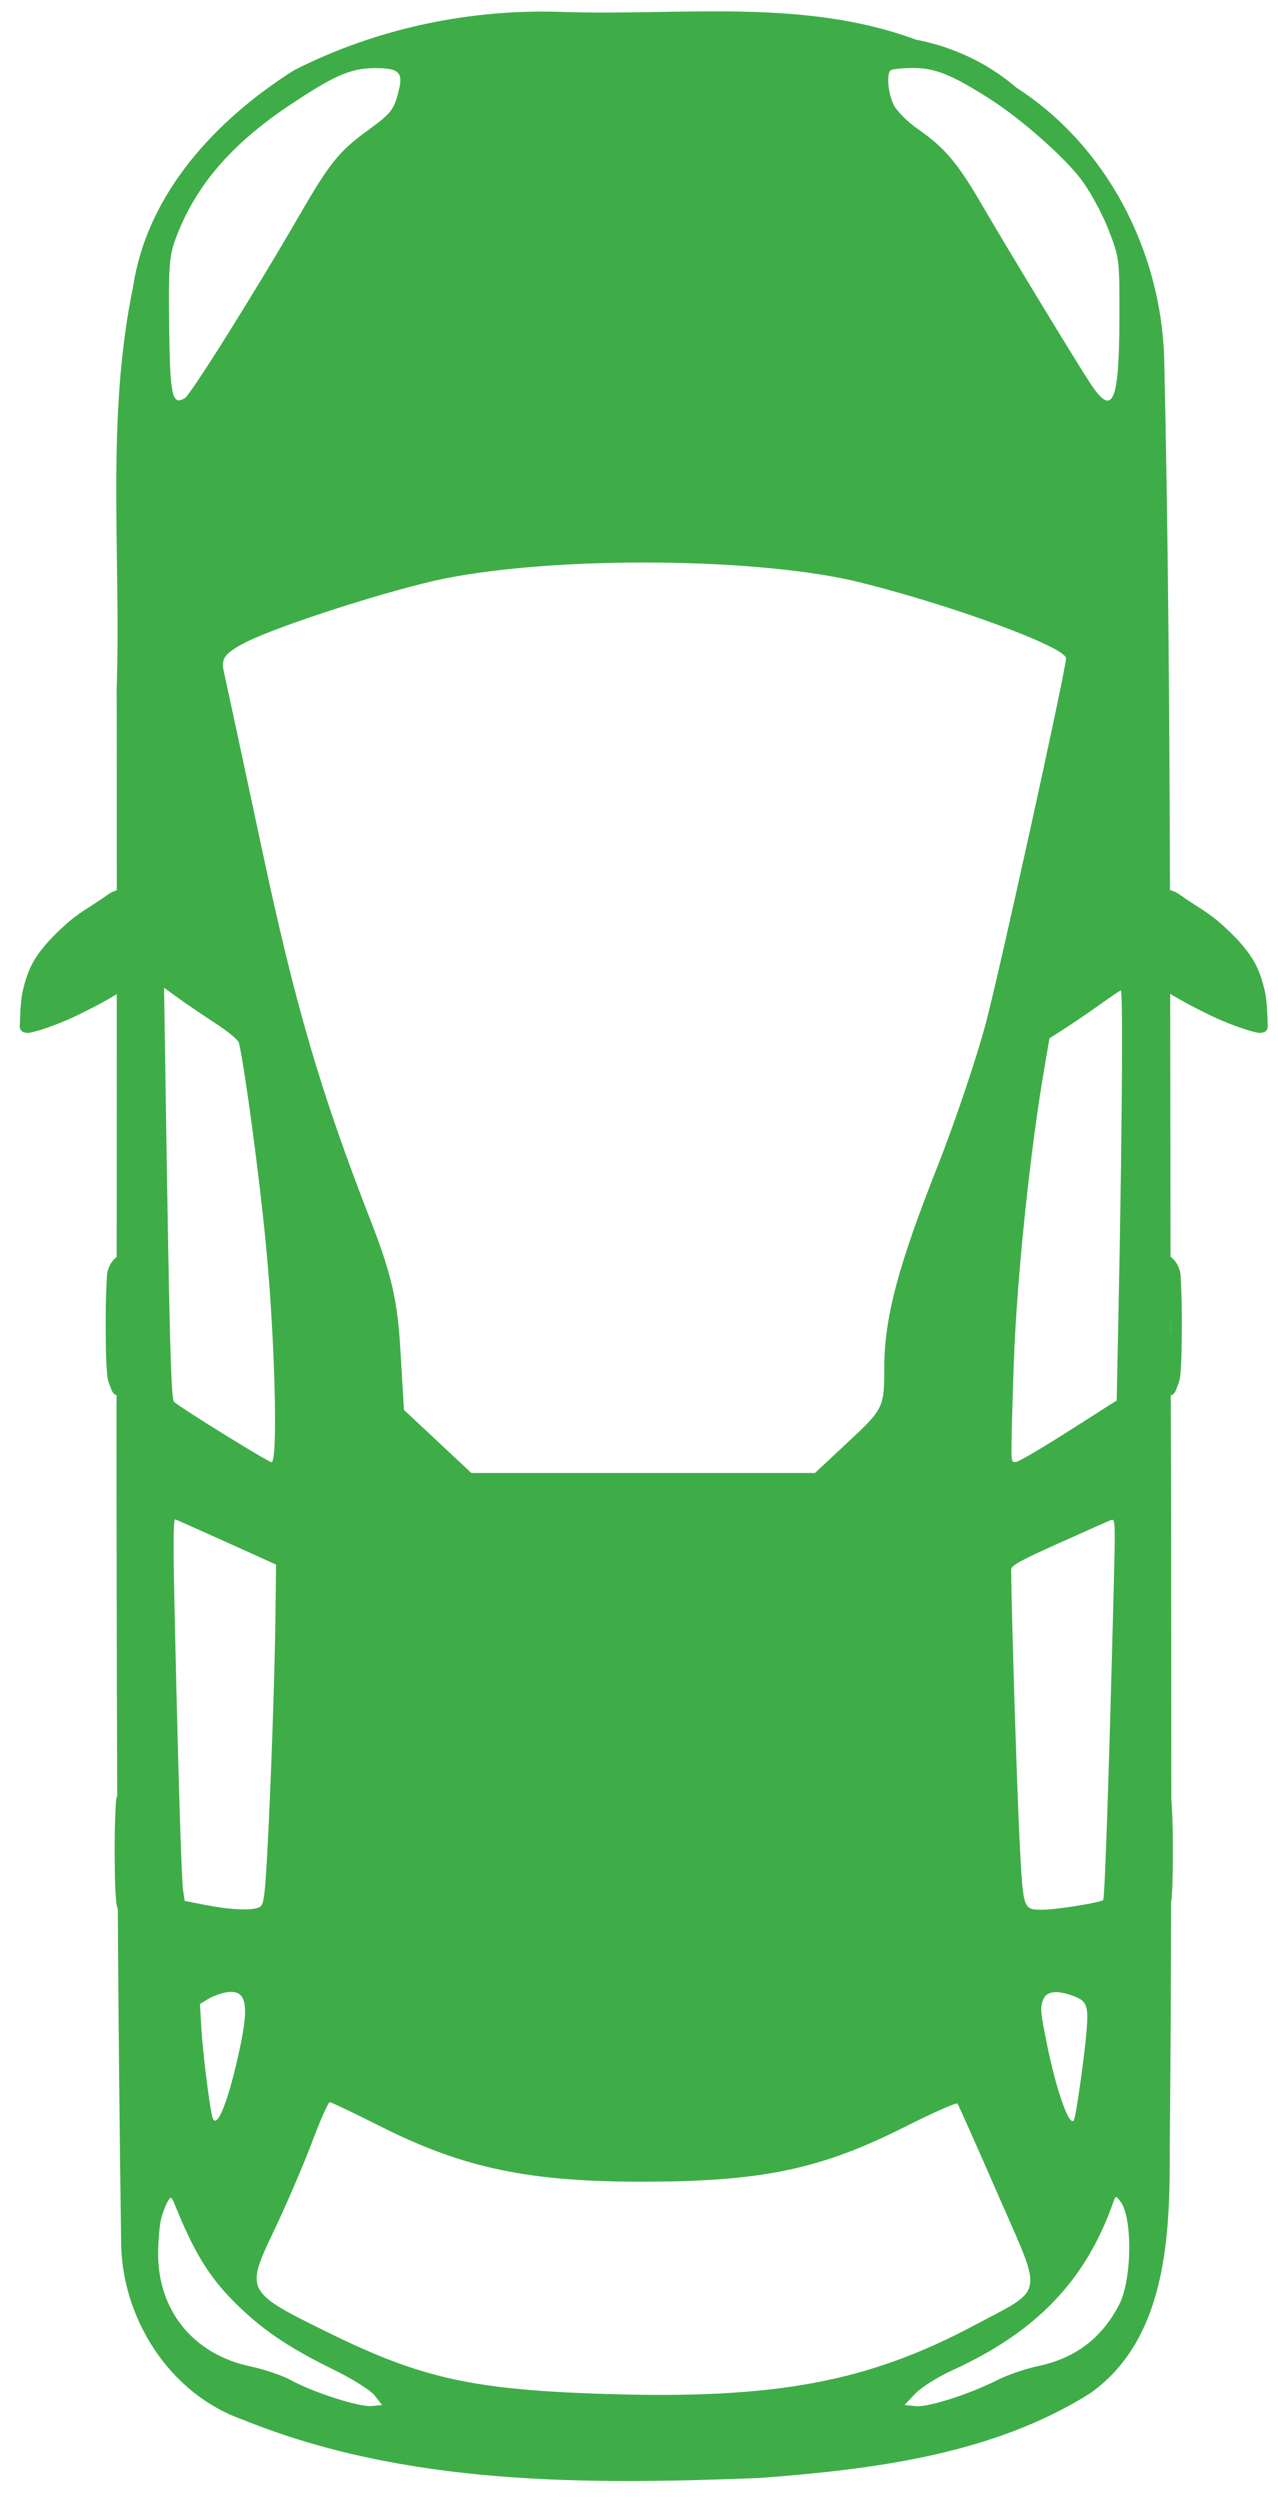 <svg width="225" height="440" xmlns="http://www.w3.org/2000/svg">

 <g>
  <title>background</title>
  <rect fill="none" id="canvas_background" height="442" width="227" y="-1" x="-1"/>
 </g>
 <g>
  <title>Layer 1</title>
  <g id="svg_1" transform="matrix(6.12323e-17,1,-1,6.12323e-17,434.669,0) ">
   <g id="svg_2">
    <path fill="#3ead47" class="active-path" d="m180.471,211.469c-0.036,0.001 -0.15,0.018 -0.24,0.02c-0.878,0.019 -3.998,0.094 -5.7,0.48c-1.903,0.431 -3.806,1.018 -5.48,2.02c-2.505,1.5 -4.617,3.641 -6.56,5.82c-1.622,1.818 -2.862,3.944 -4.2,5.98c-0.538,0.819 -1.232,1.584 -1.52,2.52c-0.04,0.129 -0.093,0.245 -0.12,0.38c-31.257,0.088 -62.513,0.31 -93.76,1.02c-18.762,0.627 -37.167,10.052 -47.44,25.98c-4.402,5.134 -7.214,11.198 -8.48,17.76c-7.318,19.753 -4.191,41.284 -4.86,61.9c-0.621,16.44 2.831,32.975 10.28,47.6c8.66,13.65 21.606,25.827 38.16,28.3c23.191,4.821 47.076,2.084 70.58,2.88c11.854,-0.026 23.706,-0.018 35.56,-0.02c0.02,0.085 0.055,0.158 0.08,0.24c0.288,0.936 0.982,1.701 1.52,2.52c1.338,2.036 2.578,4.162 4.2,5.98c1.943,2.179 4.055,4.32 6.56,5.82c1.674,1.003 3.577,1.589 5.48,2.02c1.702,0.385 4.822,0.461 5.7,0.48c0.395,0.081 0.82,0.011 1.1,-0.2s0.368,-0.419 0.44,-0.9s-0.001,-0.689 -0.32,-1.9s-1.082,-3.32 -1.9,-5.24s-2.176,-4.557 -3.08,-6.22c-0.578,-1.064 -1.048,-1.868 -1.5,-2.6c15.421,0.007 30.838,0.007 46.26,0.02c0.054,0.071 0.111,0.148 0.18,0.22c0.356,0.375 0.873,0.872 1.86,1.22c0.987,0.348 1.037,0.25 4.04,0.4c3.003,0.15 10.612,0.097 12.84,-0.04s2.625,-0.172 3.72,-0.6c0.884,-0.346 1.544,-0.512 1.68,-1.18c23.496,0.006 47.005,-0.021 70.5,-0.12c0.864,0.293 1.059,0.217 3.92,0.36c3.003,0.15 10.632,0.097 12.86,-0.04c1.837,-0.113 2.436,-0.167 3.2,-0.42c19.412,-0.121 38.829,-0.305 58.24,-0.58c13.574,0.032 27.064,-8.429 31.62,-21.48c11.638,-28.71 11.428,-60.541 10.24,-91.04c-1.52,-19.914 -4.089,-40.865 -14.88,-58.06c-9.668,-13.695 -28.301,-14.1 -43.48,-14.04c-14.294,-0.15 -28.584,-0.208 -42.88,-0.24c-0.486,-0.064 -1.078,-0.12 -2.06,-0.18c-2.228,-0.137 -9.857,-0.19 -12.86,-0.04c-1.971,0.098 -2.633,0.098 -3.16,0.18c-18.306,-0.005 -36.613,0.039 -54.92,0.04c-5.439,0.029 -10.881,0.042 -16.32,0.06c-0.114,-0.706 -0.796,-0.867 -1.7,-1.22c-1.095,-0.428 -1.492,-0.463 -3.72,-0.6s-9.837,-0.19 -12.84,-0.04c-3.003,0.15 -3.053,0.052 -4.04,0.4s-1.504,0.845 -1.86,1.22c-0.089,0.094 -0.177,0.187 -0.24,0.28c-15.421,0.02 -30.839,0.039 -46.26,0.06c0.471,-0.758 0.955,-1.587 1.56,-2.7c0.904,-1.664 2.262,-4.299 3.08,-6.22c0.818,-1.92 1.581,-4.029 1.9,-5.24s0.392,-1.419 0.32,-1.9c-0.072,-0.481 -0.16,-0.689 -0.44,-0.9c-0.191,-0.144 -0.452,-0.21 -0.72,-0.22c-0.046,-0.002 -0.094,-0.002 -0.14,0l0,0zm52.58,17.08c0.569,-0.006 1.216,-0.006 1.84,0.02c-0.887,0.002 -1.773,-0.002 -2.66,0c0.282,-0.011 0.572,-0.017 0.82,-0.02zm161.62,7.32c3.984,-0.1 8.475,0.497 10.9,1.74c5.937,3.043 9.497,7.731 10.88,14.34c0.451,2.157 1.527,5.292 2.38,6.98c2.538,5.022 4.874,12.282 4.66,14.46l-0.2,2.02l-1.98,-1.86c-1.088,-1.02 -2.95,-3.953 -4.12,-6.52c-6.772,-14.861 -15.816,-23.517 -29.6,-28.36c-1.199,-0.421 -1.19,-0.468 -0.06,-1.3c1.258,-0.926 4.041,-1.422 7.14,-1.5l0,0zm-214.34,1.26c1.289,-0.008 2.762,-0.003 4.4,0c10.918,0.021 29.102,0.262 48.16,0.66l13.6,0.28l5.3,8.32c2.911,4.567 5.377,8.74 5.48,9.28c0.185,0.969 0.136,0.967 -4.1,0.9c-2.361,-0.037 -8.515,-0.213 -13.66,-0.4c-14.533,-0.528 -36.943,-2.857 -51.1,-5.3l-5.66,-0.96l-1.82,-2.84c-1.002,-1.555 -2.866,-4.275 -4.14,-6.06s-2.387,-3.433 -2.48,-3.66c-0.047,-0.114 2.154,-0.196 6.02,-0.22l0,0zm-127.58,0.46c1.039,0 2.219,-0.006 3.56,0c14.446,0.06 17.025,1.169 11.5,4.9c-3.192,2.156 -23.743,14.638 -32.06,19.48c-7.072,4.117 -9.857,6.488 -13.02,11.08c-1.273,1.848 -3.207,3.772 -4.32,4.3c-2.067,0.981 -5.292,1.268 -6.02,0.54c-0.226,-0.226 -0.42,-2.035 -0.42,-4.02c0,-3.856 1.171,-6.737 5.4,-13.4c3.48,-5.483 10.249,-13.165 14.26,-16.18c2.052,-1.542 6.01,-3.7 8.8,-4.78c4.407,-1.706 5.044,-1.92 12.32,-1.92l0,0zm217.5,0.82c1.649,-0.004 4.244,0.059 8.26,0.16c33.707,0.848 55.631,1.593 55.9,1.88c0.451,0.48 1.7,8.213 1.7,10.54c0,3.626 0.283,3.523 -12.22,4.18c-8.366,0.44 -40.073,1.428 -47.62,1.48c-0.734,0.005 -1.541,-1.452 -4.66,-8.4c-2.074,-4.619 -3.916,-8.752 -4.08,-9.18c-0.177,-0.463 -0.028,-0.654 2.72,-0.66l0,0zm84.34,4.84c0.728,-0.024 1.629,0.029 2.78,0.12c4.51,0.359 15.212,1.876 15.8,2.24c1.263,0.781 -5.239,3.088 -13.2,4.7c-5.925,1.2 -6.614,1.27 -8.08,0.68c-1.362,-0.548 -1.632,-2.195 -0.78,-4.76c0.724,-2.18 1.297,-2.909 3.48,-2.98zm-238.72,3.74c1.925,0 55.013,11.673 64.22,14.12c6.208,1.65 17.614,5.504 25.34,8.56c17.578,6.952 26.57,9.32 35.44,9.32c6.752,0 7.142,0.179 12.68,6.1l5.7,6.1l0,30.24l0,30.26l-5.56,5.94l-5.54,5.92l-10.76,0.64c-8.487,0.496 -13.218,1.589 -22.44,5.18c-22.98,8.949 -37.944,13.313 -65.84,19.26c-15.566,3.318 -29.535,6.317 -31.04,6.66c-2.204,0.502 -3.188,-0.271 -5.08,-4c-2.909,-5.735 -9.306,-25.696 -11.14,-34.78c-4.045,-20.033 -3.727,-55.656 0.64,-73.22c4.072,-16.38 11.416,-36.3 13.38,-36.3l0,0zm285.2,6.3c3.395,-0.166 4.423,2.766 8.12,9.7c10.055,18.859 13.099,35.101 12.16,65c-0.737,23.458 -2.732,32.473 -10.86,49c-7.083,14.402 -7.268,14.5 -17.72,9.52c-4.738,-2.257 -11.808,-5.301 -15.7,-6.76s-7.08,-2.875 -7.08,-3.14s1.93,-4.293 4.28,-8.96c7.376,-14.648 9.794,-26.292 9.72,-46.82c-0.075,-20.549 -2.245,-30.756 -9.68,-45.52c-2.46,-4.884 -4.293,-9.025 -4.08,-9.2s7.532,-3.43 16.26,-7.24c7.88,-3.44 11.94,-5.451 14.58,-5.58l0,0zm-387.22,110.9c0.488,-0.043 1.092,0.041 1.84,0.22c3.659,0.874 4.193,1.296 7.28,5.54c3.662,5.035 5.749,6.701 14.84,11.96c13.472,7.793 31.589,19.145 32.24,20.2c1.395,2.262 -0.265,2.64 -12.72,2.78c-10.284,0.115 -12.234,-0.022 -15.04,-1.04c-9.38,-3.403 -16.845,-9.753 -23.88,-20.32c-5.178,-7.777 -6.403,-10.62 -6.42,-14.86c-0.012,-3.107 0.395,-4.352 1.86,-4.48l0,0zm409.44,3.22l0.18,1.84c0.217,2.132 -2.37,10.221 -4.56,14.22c-0.818,1.493 -1.902,4.672 -2.4,7.06c-2.12,10.167 -9.973,16.474 -20.26,16.3c-2.053,-0.035 -4.573,-0.254 -5.6,-0.5s-2.402,-0.752 -3.06,-1.12c-1.119,-0.626 -1.075,-0.708 0.64,-1.4c7.987,-3.225 12.381,-5.899 16.6,-10.06c5.036,-4.966 8.203,-9.575 12.3,-17.94c1.556,-3.178 3.565,-6.377 4.48,-7.1l1.68,-1.3zm-147.92,18.66l8.72,0.1c10.585,0.12 31.399,0.849 42.66,1.48c6.71,0.376 8.359,0.591 8.8,1.16c0.75,0.967 0.671,4.788 -0.22,9.44l-0.76,3.9l-1.96,0.3c-1.899,0.287 -24.574,0.961 -51.92,1.54c-9.474,0.201 -13.399,0.148 -13.28,-0.18c0.093,-0.256 1.92,-4.352 4.06,-9.1l3.9,-8.64l0,0zm-25.76,0.18c4.695,-0.008 7.74,0.179 7.74,0.62c0,0.57 -9.584,16.057 -10.62,17.16c-0.511,0.543 -11.651,0.836 -60.18,1.56l-12.7,0.2l1.78,-2.46c0.985,-1.351 2.976,-4.281 4.42,-6.5c1.602,-2.461 2.989,-4.117 3.54,-4.24c4.928,-1.102 23.755,-3.611 35.48,-4.74c10.337,-0.995 22.715,-1.587 30.54,-1.6l0,0zm104.58,5.28c1.809,0.025 4.377,0.466 7.88,1.26c8.774,1.988 13.206,3.948 10.28,4.56c-2.82,0.59 -11.111,1.606 -15.22,1.86l-4.42,0.26l-0.88,-1.44c-0.482,-0.793 -1.002,-2.208 -1.16,-3.14c-0.394,-2.334 0.505,-3.402 3.52,-3.36l0,0z" id="path4400-3-2"/>
   </g>
  </g>
 </g>
</svg>